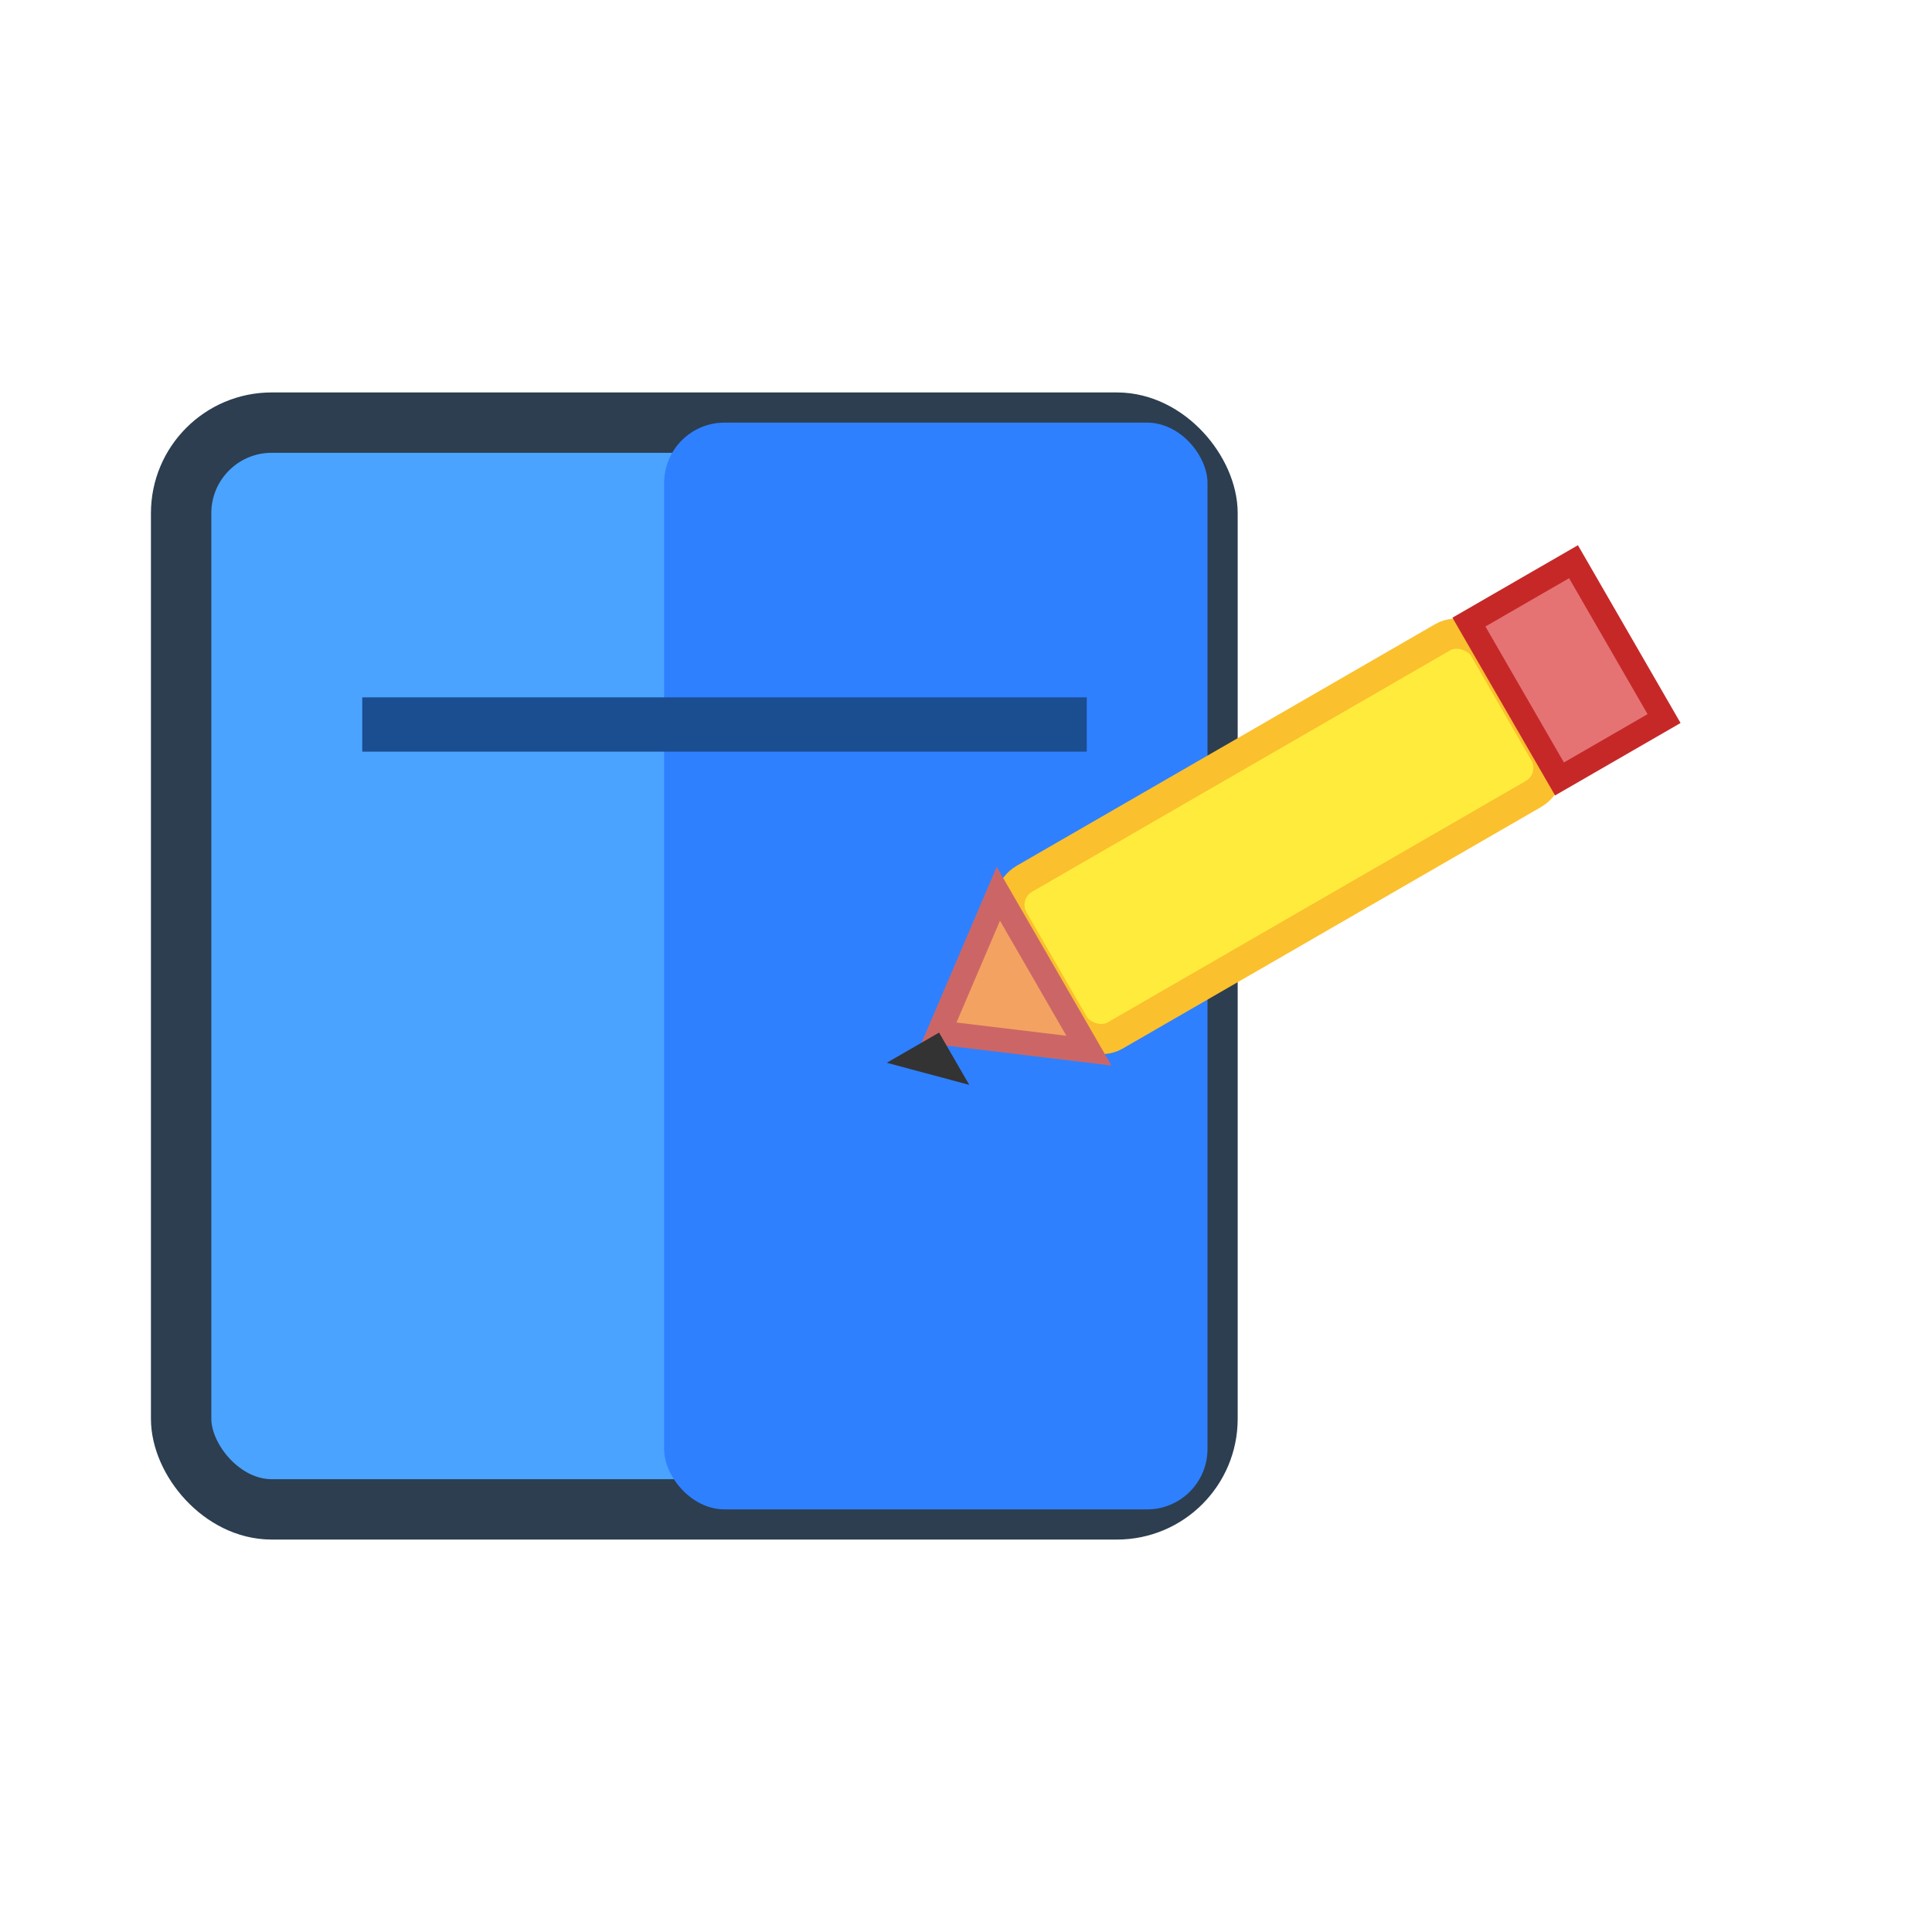 <svg xmlns="http://www.w3.org/2000/svg" viewBox="0 0 64 64" width="64" height="64">
  <title>Book with Pencil</title>
  
  <!-- book -->
  <rect x="6" y="14" width="34" height="36" rx="3" fill="#4aa3ff" stroke="#2c3e50" stroke-width="2"></rect>
  <rect x="22" y="14" width="18" height="36" rx="2" fill="#2f80ff"></rect>
  <line x1="12" y1="24" x2="36" y2="24" stroke="#1b4d91" stroke-width="1.8"></line>
  
  <!-- pencil (diagonal, clearer shape) -->
  <g transform="rotate(-30 46 36)">
    <!-- body -->
    <rect x="38" y="24" width="18" height="6" rx="1" fill="#ffeb3b" stroke="#fbc02d" stroke-width="1"></rect>
    <!-- tip -->
    <polygon points="38,24 34,27 38,30" fill="#f4a261" stroke="#c66" stroke-width="0.8"></polygon>
    <!-- lead -->
    <polygon points="34,27 32,27 34,29" fill="#333"></polygon>
    <!-- eraser -->
    <rect x="56" y="24" width="4" height="6" fill="#e57373" stroke="#c62828" stroke-width="0.8"></rect>
  </g>
</svg>
